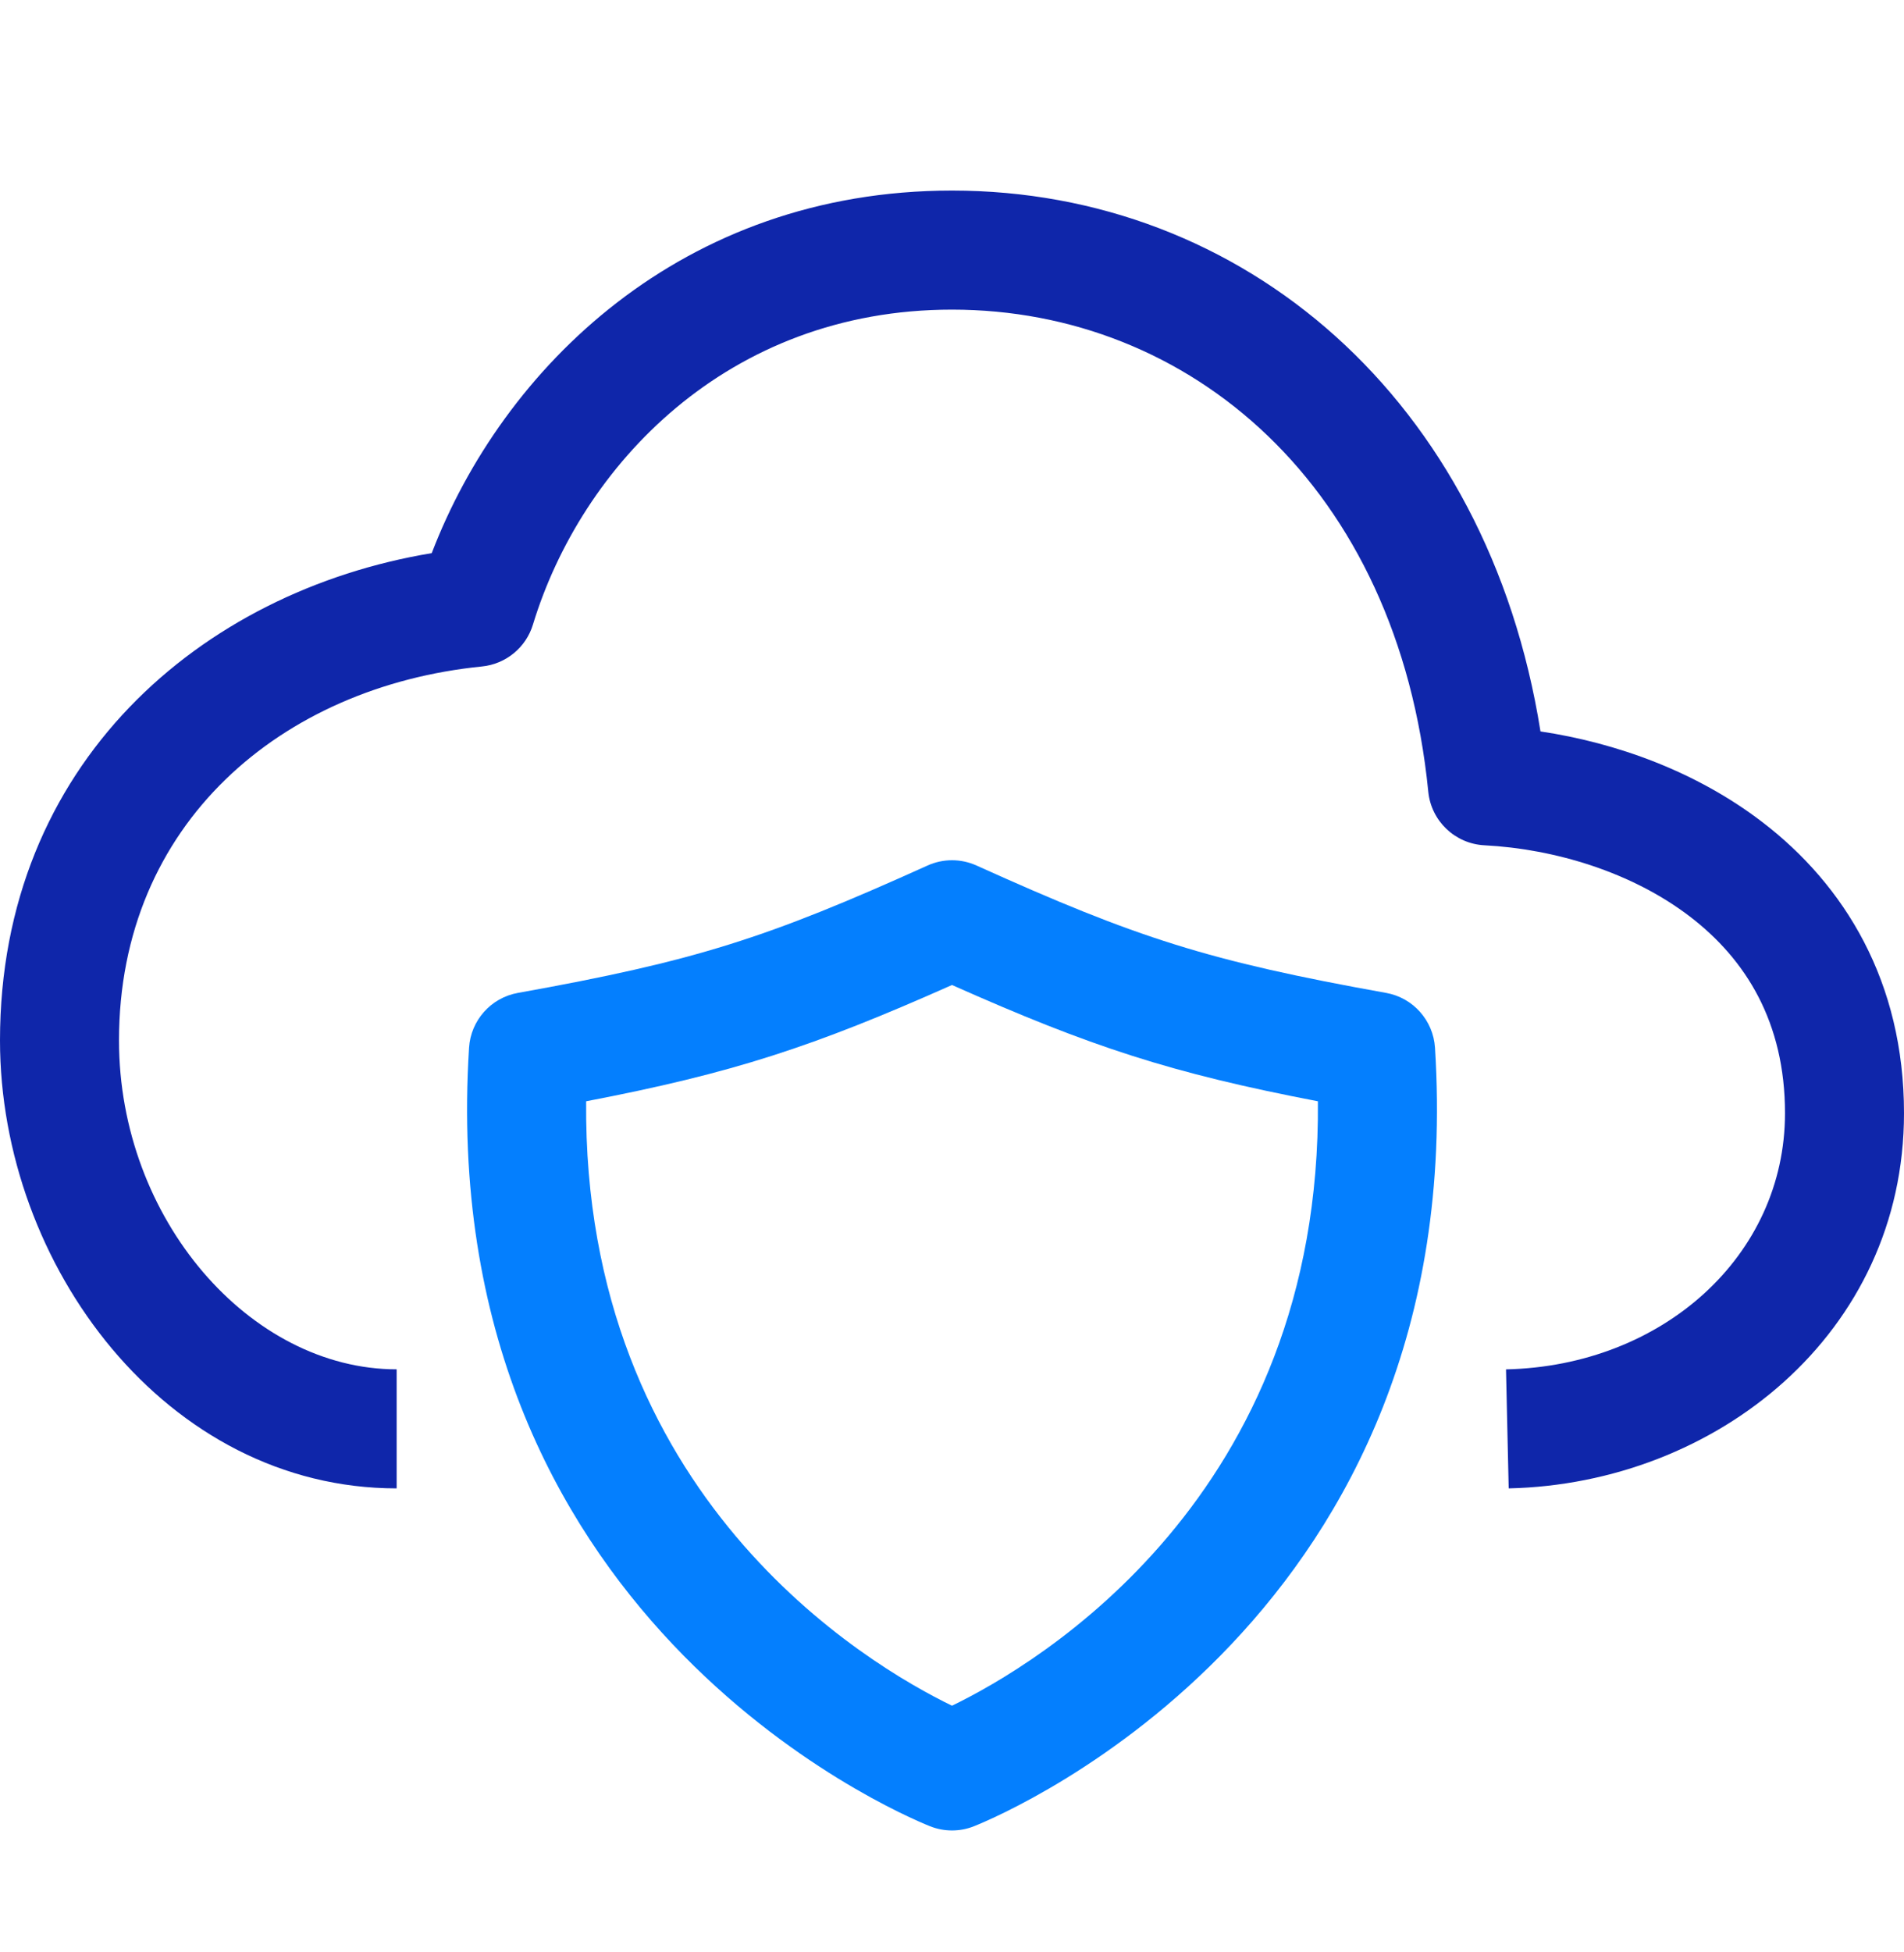 <svg width="40" height="41" viewBox="0 0 40 41" fill="none" xmlns="http://www.w3.org/2000/svg">
<path fill-rule="evenodd" clip-rule="evenodd" d="M9.07 11.616C10.556 7.737 14.319 4.002 20 4.002C26.12 4.002 31.254 8.384 32.363 15.36C33.955 15.598 35.633 16.2 37.019 17.26C38.754 18.587 40 20.616 40 23.377C40 28.007 36.05 31.159 31.695 31.256L31.639 28.757C34.928 28.684 37.5 26.372 37.5 23.377C37.5 21.465 36.675 20.144 35.5 19.246C34.285 18.317 32.667 17.828 31.185 17.751C30.568 17.719 30.067 17.241 30.006 16.626C29.368 10.2 24.993 6.502 20 6.502C15.277 6.502 12.21 9.787 11.196 13.117C11.049 13.599 10.626 13.946 10.124 13.996C5.92 14.417 2.5 17.291 2.5 21.849C2.5 25.601 5.254 28.756 8.333 28.756V31.256C3.496 31.256 0 26.571 0 21.849C0 16.037 4.226 12.418 9.07 11.616Z" fill="#0F26AA"/>
<path fill-rule="evenodd" clip-rule="evenodd" d="M19.486 18.176C19.813 18.028 20.188 18.028 20.515 18.176C23.892 19.701 25.382 20.18 29.12 20.851C29.686 20.952 30.11 21.428 30.147 22.002C30.898 33.914 21.214 38.049 20.467 38.349C20.168 38.47 19.833 38.47 19.533 38.349C18.787 38.049 9.102 33.914 9.854 22.002C9.89 21.428 10.314 20.952 10.881 20.851C14.619 20.18 16.109 19.701 19.486 18.176ZM12.314 23.127C12.241 31.432 18.213 34.953 20 35.82C21.788 34.953 27.759 31.432 27.687 23.127C24.598 22.534 22.919 21.983 20 20.685C17.081 21.983 15.403 22.534 12.314 23.127Z" fill="#047FFE"/>
</svg>
